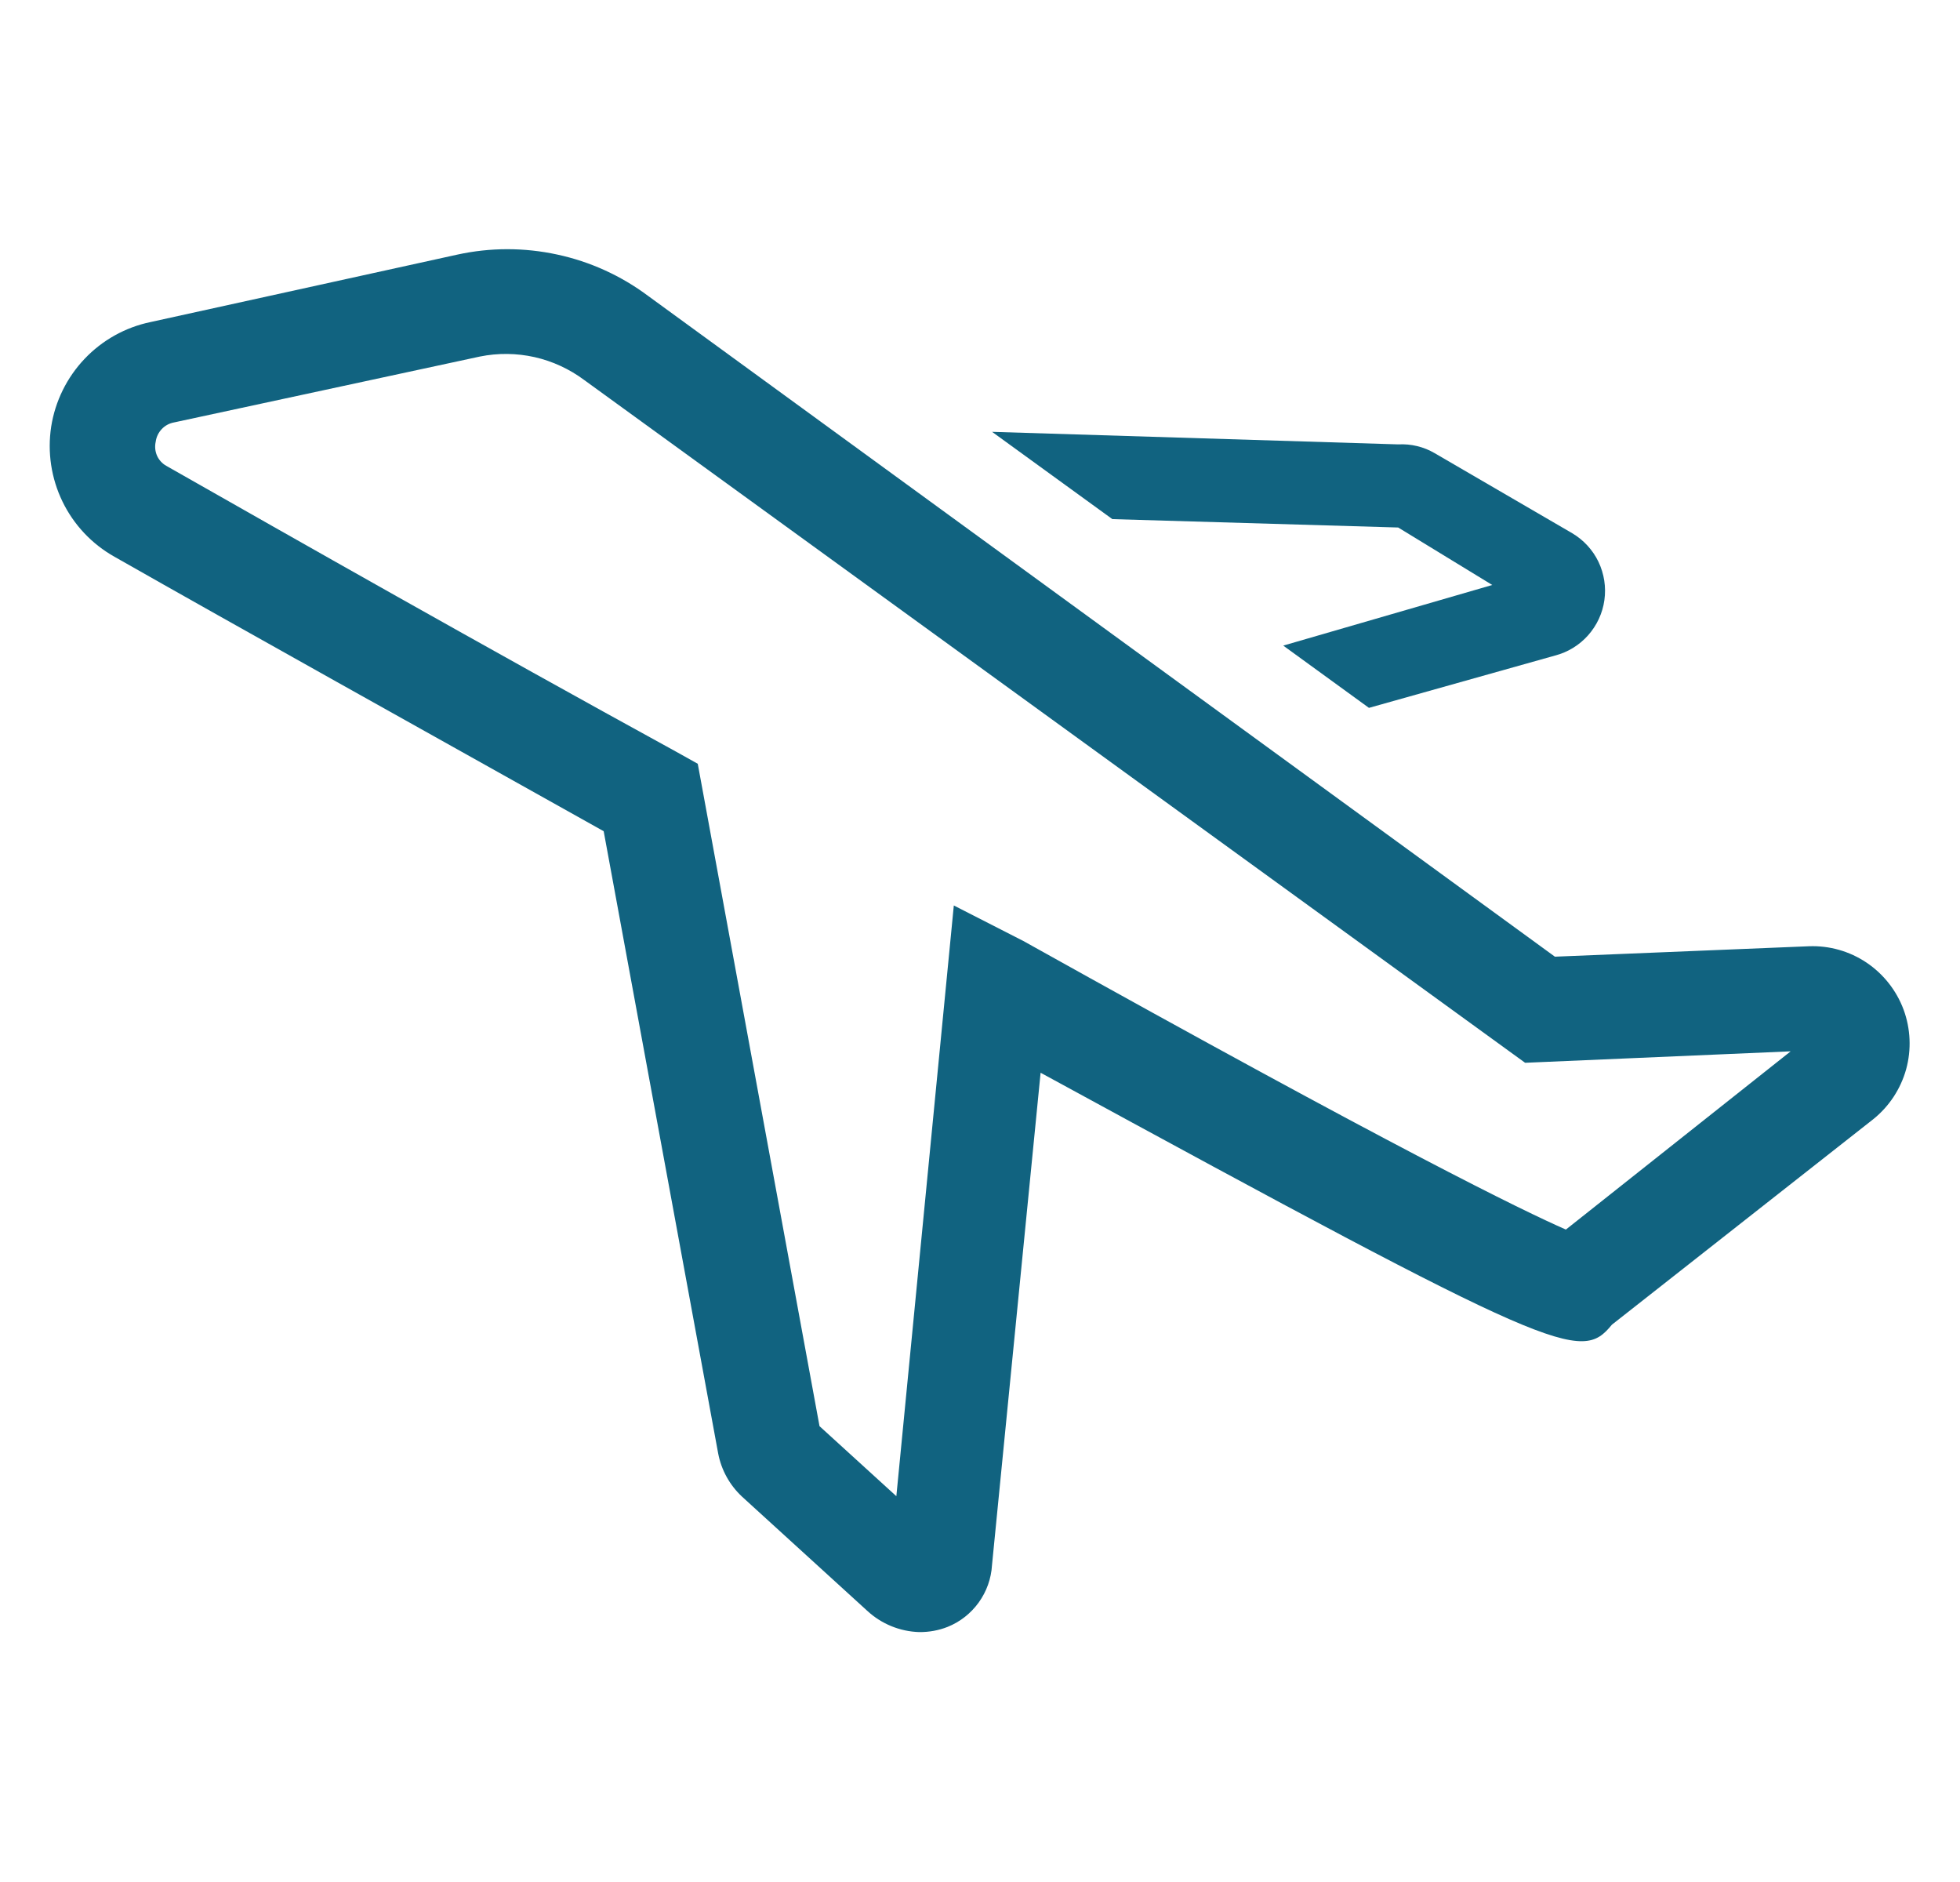 <svg width="25" height="24" viewBox="0 0 25 24" fill="none" xmlns="http://www.w3.org/2000/svg">
<g clip-path="url(#clip0_927_3102)">
<path d="M0.653 5.44C0.704 5.116 0.853 4.814 1.079 4.576C1.305 4.338 1.598 4.174 1.92 4.107L5.833 3.247C6.253 3.155 6.687 3.155 7.107 3.246C7.527 3.336 7.922 3.516 8.266 3.773L19.833 12.2L23.073 12.067C23.334 12.057 23.59 12.13 23.807 12.275C24.023 12.42 24.189 12.63 24.28 12.874C24.37 13.118 24.382 13.385 24.313 13.636C24.243 13.887 24.096 14.11 23.893 14.273L20.56 16.893C20.16 17.38 19.893 17.287 13.273 13.68L12.653 19.96C12.643 20.131 12.584 20.296 12.484 20.435C12.383 20.575 12.246 20.683 12.086 20.747C11.972 20.792 11.85 20.814 11.726 20.813C11.479 20.806 11.242 20.709 11.06 20.54L9.466 19.087C9.308 18.94 9.2 18.746 9.16 18.533L7.7 10.6C5.32 9.267 3.066 8.013 1.46 7.1C1.172 6.938 0.941 6.693 0.797 6.396C0.653 6.099 0.603 5.766 0.653 5.44ZM2.12 5.94C3.786 6.887 6.12 8.213 8.626 9.587L8.9 9.74L10.453 18.187L11.433 19.08L12.166 11.547L13.053 12C17.833 14.667 19.426 15.44 19.973 15.68L22.84 13.407L19.453 13.553L7.453 4.847C7.264 4.706 7.048 4.606 6.818 4.554C6.589 4.503 6.351 4.5 6.12 4.547L2.22 5.387C2.16 5.398 2.105 5.427 2.063 5.472C2.021 5.516 1.994 5.573 1.986 5.633C1.973 5.692 1.978 5.753 2.002 5.809C2.026 5.864 2.067 5.91 2.12 5.94Z" fill="#116380"/>
<path d="M19.834 8.36L17.461 9.027L16.368 8.233L19.034 7.46L17.834 6.727L14.188 6.62L12.654 5.507L17.834 5.667C17.998 5.658 18.16 5.697 18.301 5.78L20.054 6.8C20.199 6.886 20.316 7.013 20.389 7.165C20.461 7.317 20.488 7.487 20.464 7.654C20.441 7.82 20.368 7.976 20.256 8.102C20.144 8.228 19.997 8.318 19.834 8.36Z" fill="#116380"/>
</g>
<defs>
<clipPath id="clip0_927_3102">
<rect width="24" height="24" fill="white" transform="matrix(-1 0 0 1 24.5 0)"/>
</clipPath>
</defs>
</svg>
